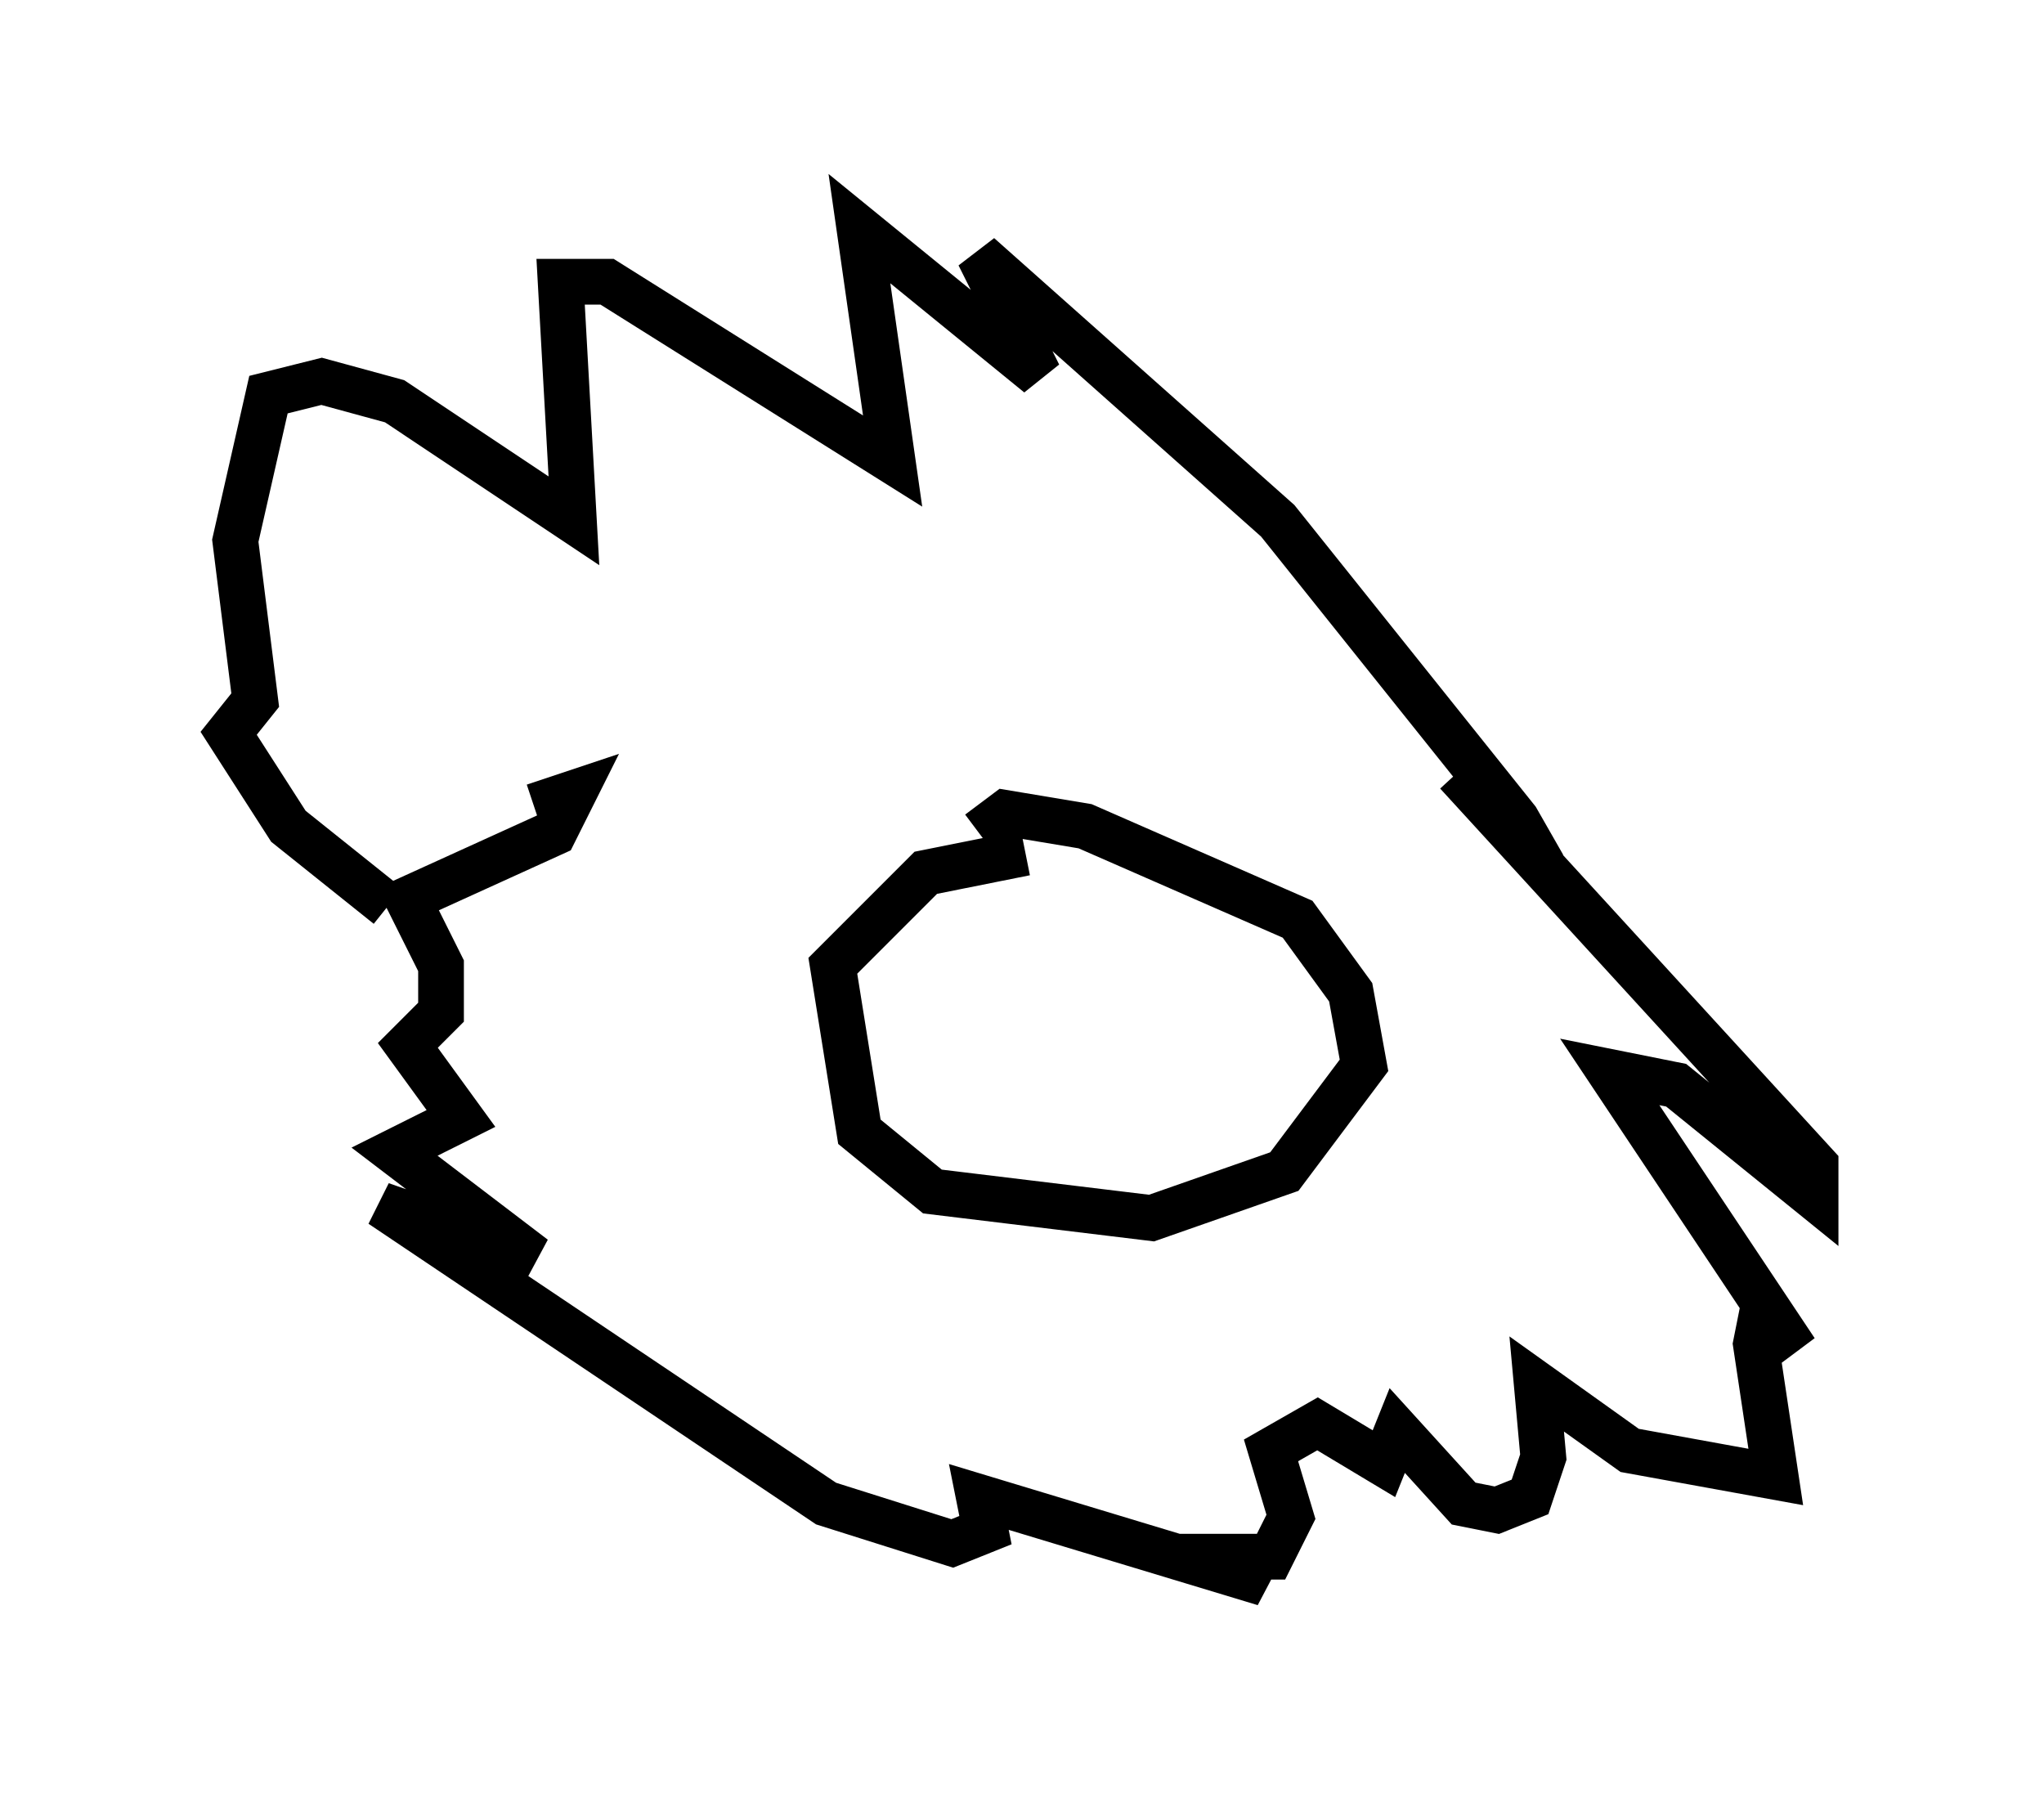 <?xml version="1.0" encoding="utf-8" ?>
<svg baseProfile="full" height="39.631" version="1.1" width="44.715" xmlns="http://www.w3.org/2000/svg" xmlns:ev="http://www.w3.org/2001/xml-events" xmlns:xlink="http://www.w3.org/1999/xlink"><defs /><rect fill="white" height="39.631" width="44.715" x="0" y="0" /><path d="M13.57, 18.073 m-1.888, -0.436 l0.872, -0.291 -0.436, 0.872 l-3.196, 1.453 0.726, 1.453 l0.0, 1.017 -0.726, 0.726 l1.162, 1.598 -1.453, 0.726 l3.05, 2.324 -3.341, -1.162 l9.732, 6.536 2.76, 0.872 l0.726, -0.291 -0.145, -0.726 l6.246, 1.888 -0.726, -0.581 l0.872, 0.0 0.436, -0.872 l-0.436, -1.453 1.017, -0.581 l1.453, 0.872 0.291, -0.726 l1.453, 1.598 0.726, 0.145 l0.726, -0.291 0.291, -0.872 l-0.145, -1.598 2.034, 1.453 l3.196, 0.581 -0.436, -2.905 l0.145, -0.726 0.726, 0.872 l-4.067, -6.101 1.453, 0.291 l3.05, 2.469 0.0, -0.726 l-7.844, -8.57 1.888, 2.034 l-0.581, -1.017 -5.229, -6.536 l-6.536, -5.81 1.307, 2.615 l-3.922, -3.196 0.726, 5.084 l-6.246, -3.922 -1.017, 0.0 l0.291, 5.229 -3.922, -2.615 l-1.598, -0.436 -1.162, 0.291 l-0.726, 3.196 0.436, 3.486 l-0.581, 0.726 1.307, 2.034 l2.179, 1.743 m13.944, -1.162 l-2.179, 0.436 -2.034, 2.034 l0.581, 3.631 1.598, 1.307 l4.793, 0.581 2.905, -1.017 l1.743, -2.324 -0.291, -1.598 l-1.162, -1.598 -4.648, -2.034 l-1.743, -0.291 -0.581, 0.436 m-0.726, -3.922 l0.0, 0.0 " fill="none" stroke="black" stroke-width="1" /></svg>
